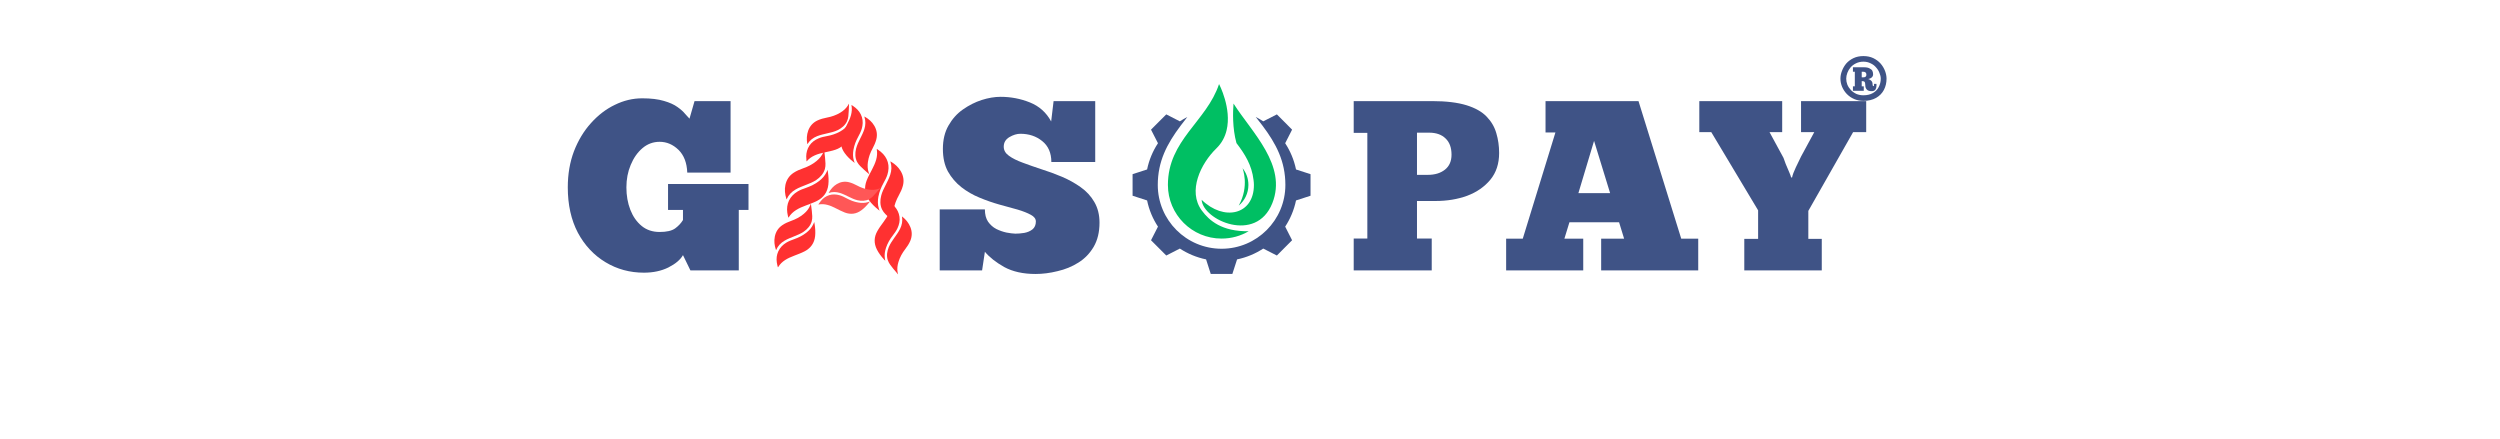 <svg xmlns="http://www.w3.org/2000/svg" xmlns:xlink="http://www.w3.org/1999/xlink" width="279" zoomAndPan="magnify" viewBox="0 0 209.25 36.75" height="49" preserveAspectRatio="xMidYMid meet" version="1.2"><defs><clipPath id="66f2f04a81"><path d="M 94.805 9 L 109.695 9 L 109.695 23 L 94.805 23 Z M 94.805 9 "/></clipPath><clipPath id="de17cf451d"><path d="M 97 7.035 L 107 7.035 L 107 20 L 97 20 Z M 97 7.035 "/></clipPath><clipPath id="5ccef8c46a"><path d="M 67 10 L 72 10 L 72 14 L 67 14 Z M 67 10 "/></clipPath><clipPath id="69652c0eaf"><path d="M 69.504 7.738 L 72.684 9.68 L 69.578 14.766 L 66.398 12.824 Z M 69.504 7.738 "/></clipPath><clipPath id="0b1c9b5b78"><path d="M 69.504 7.738 L 72.684 9.68 L 69.578 14.766 L 66.398 12.824 Z M 69.504 7.738 "/></clipPath><clipPath id="ca47caeca2"><path d="M 67 8 L 72 8 L 72 13 L 67 13 Z M 67 8 "/></clipPath><clipPath id="3f2424534a"><path d="M 69.504 7.738 L 72.684 9.68 L 69.578 14.766 L 66.398 12.824 Z M 69.504 7.738 "/></clipPath><clipPath id="8d85123085"><path d="M 69.504 7.738 L 72.684 9.68 L 69.578 14.766 L 66.398 12.824 Z M 69.504 7.738 "/></clipPath><clipPath id="bf67bff338"><path d="M 65 14 L 70 14 L 70 19 L 65 19 Z M 65 14 "/></clipPath><clipPath id="7f9436f741"><path d="M 67.199 11.832 L 70.625 13.289 L 68 19.457 L 64.57 18 Z M 67.199 11.832 "/></clipPath><clipPath id="3ed30bed59"><path d="M 67.199 11.832 L 70.625 13.289 L 68 19.457 L 64.57 18 Z M 67.199 11.832 "/></clipPath><clipPath id="22872ac7d0"><path d="M 65 12 L 70 12 L 70 17 L 65 17 Z M 65 12 "/></clipPath><clipPath id="1561af6982"><path d="M 67.199 11.832 L 70.625 13.289 L 68 19.457 L 64.57 18 Z M 67.199 11.832 "/></clipPath><clipPath id="ddbbf1f87f"><path d="M 67.199 11.832 L 70.625 13.289 L 68 19.457 L 64.57 18 Z M 67.199 11.832 "/></clipPath><clipPath id="5a7a6d8f09"><path d="M 65 18 L 69 18 L 69 23 L 65 23 Z M 65 18 "/></clipPath><clipPath id="dc9f7baee6"><path d="M 66.188 16.363 L 69.629 17.785 L 67.348 23.293 L 63.906 21.867 Z M 66.188 16.363 "/></clipPath><clipPath id="a15ef06d8c"><path d="M 66.188 16.363 L 69.629 17.785 L 67.348 23.293 L 63.906 21.867 Z M 66.188 16.363 "/></clipPath><clipPath id="cd73a3e3fd"><path d="M 64 17 L 68 17 L 68 21 L 64 21 Z M 64 17 "/></clipPath><clipPath id="b3a4f52a00"><path d="M 66.188 16.363 L 69.629 17.785 L 67.348 23.293 L 63.906 21.867 Z M 66.188 16.363 "/></clipPath><clipPath id="69ea81d753"><path d="M 66.188 16.363 L 69.629 17.785 L 67.348 23.293 L 63.906 21.867 Z M 66.188 16.363 "/></clipPath><clipPath id="83a6077549"><path d="M 73 17 L 76 17 L 76 22 L 73 22 Z M 73 17 "/></clipPath><clipPath id="c1f1f84ed9"><path d="M 76.949 22.625 L 73.285 23.301 L 72.203 17.441 L 75.867 16.766 Z M 76.949 22.625 "/></clipPath><clipPath id="c8f822da20"><path d="M 76.949 22.625 L 73.285 23.301 L 72.203 17.441 L 75.867 16.766 Z M 76.949 22.625 "/></clipPath><clipPath id="310e6e4197"><path d="M 74 18 L 77 18 L 77 23 L 74 23 Z M 74 18 "/></clipPath><clipPath id="051793f446"><path d="M 76.949 22.625 L 73.285 23.301 L 72.203 17.441 L 75.867 16.766 Z M 76.949 22.625 "/></clipPath><clipPath id="55d9f02916"><path d="M 76.949 22.625 L 73.285 23.301 L 72.203 17.441 L 75.867 16.766 Z M 76.949 22.625 "/></clipPath><clipPath id="8ca969a02a"><path d="M 72 12 L 75 12 L 75 18 L 72 18 Z M 72 12 "/></clipPath><clipPath id="617c5a13db"><path d="M 76.75 18.031 L 73.223 19.23 L 71.062 12.883 L 74.59 11.684 Z M 76.75 18.031 "/></clipPath><clipPath id="63654b277b"><path d="M 76.75 18.031 L 73.223 19.23 L 71.062 12.883 L 74.59 11.684 Z M 76.75 18.031 "/></clipPath><clipPath id="ef3e3b7619"><path d="M 73 13 L 76 13 L 76 19 L 73 19 Z M 73 13 "/></clipPath><clipPath id="525824923c"><path d="M 76.75 18.031 L 73.223 19.23 L 71.062 12.883 L 74.59 11.684 Z M 76.75 18.031 "/></clipPath><clipPath id="c9a8feab24"><path d="M 76.75 18.031 L 73.223 19.23 L 71.062 12.883 L 74.59 11.684 Z M 76.75 18.031 "/></clipPath><clipPath id="e12cbd3eb4"><path d="M 70 8 L 73 8 L 73 14 L 70 14 Z M 70 8 "/></clipPath><clipPath id="51983a7480"><path d="M 74.48 13.98 L 70.969 15.215 L 68.992 9.594 L 72.504 8.359 Z M 74.48 13.98 "/></clipPath><clipPath id="fb7ab48b6c"><path d="M 74.48 13.98 L 70.969 15.215 L 68.992 9.594 L 72.504 8.359 Z M 74.48 13.98 "/></clipPath><clipPath id="a72f1c19f5"><path d="M 71 9 L 74 9 L 74 15 L 71 15 Z M 71 9 "/></clipPath><clipPath id="9ab004850c"><path d="M 74.48 13.98 L 70.969 15.215 L 68.992 9.594 L 72.504 8.359 Z M 74.48 13.98 "/></clipPath><clipPath id="81a83d26db"><path d="M 74.48 13.98 L 70.969 15.215 L 68.992 9.594 L 72.504 8.359 Z M 74.48 13.98 "/></clipPath><clipPath id="996a947ed8"><path d="M 68 16 L 73 16 L 73 18 L 68 18 Z M 68 16 "/></clipPath><clipPath id="f8734df702"><path d="M 73.113 14.234 L 74.117 17.039 L 68.504 19.043 L 67.5 16.238 Z M 73.113 14.234 "/></clipPath><clipPath id="9a0b84480d"><path d="M 73.113 14.234 L 74.117 17.039 L 68.504 19.043 L 67.5 16.238 Z M 73.113 14.234 "/></clipPath><clipPath id="72f9218269"><path d="M 69 15 L 74 15 L 74 17 L 69 17 Z M 69 15 "/></clipPath><clipPath id="7af6ba089d"><path d="M 73.113 14.234 L 74.117 17.039 L 68.504 19.043 L 67.5 16.238 Z M 73.113 14.234 "/></clipPath><clipPath id="50008a5b68"><path d="M 73.113 14.234 L 74.117 17.039 L 68.504 19.043 L 67.5 16.238 Z M 73.113 14.234 "/></clipPath></defs><g id="87bfbae9b2"><g style="fill:#3f5386;fill-opacity:1;"><g transform="translate(47.227, 22.635)"><path style="stroke:none" d="M 10.562 0 L 9.938 -1.281 C 9.719 -0.895 9.312 -0.551 8.719 -0.25 C 8.133 0.039 7.453 0.188 6.672 0.188 C 5.492 0.188 4.422 -0.102 3.453 -0.688 C 2.484 -1.27 1.711 -2.094 1.141 -3.156 C 0.578 -4.227 0.297 -5.492 0.297 -6.953 C 0.297 -8.055 0.469 -9.062 0.812 -9.969 C 1.164 -10.883 1.641 -11.672 2.234 -12.328 C 2.828 -12.992 3.492 -13.504 4.234 -13.859 C 4.973 -14.223 5.738 -14.406 6.531 -14.406 C 7.258 -14.406 7.863 -14.332 8.344 -14.188 C 8.82 -14.051 9.203 -13.879 9.484 -13.672 C 9.766 -13.473 9.977 -13.281 10.125 -13.094 C 10.281 -12.914 10.398 -12.785 10.484 -12.703 L 10.906 -14.172 L 13.922 -14.172 L 13.922 -8.188 L 10.297 -8.188 C 10.266 -9.008 10.02 -9.645 9.562 -10.094 C 9.102 -10.539 8.578 -10.766 7.984 -10.766 C 7.441 -10.766 6.961 -10.586 6.547 -10.234 C 6.129 -9.879 5.801 -9.41 5.562 -8.828 C 5.32 -8.254 5.203 -7.629 5.203 -6.953 C 5.203 -6.266 5.312 -5.641 5.531 -5.078 C 5.75 -4.516 6.066 -4.062 6.484 -3.719 C 6.898 -3.383 7.398 -3.219 7.984 -3.219 C 8.566 -3.219 9 -3.316 9.281 -3.516 C 9.562 -3.723 9.781 -3.957 9.938 -4.219 L 9.938 -5.062 L 8.688 -5.062 L 8.688 -7.234 L 15.422 -7.234 L 15.422 -5.062 L 14.609 -5.062 L 14.609 0 Z M 10.562 0 "/></g></g><g style="fill:#4c4c4c;fill-opacity:1;"><g transform="translate(62.953, 22.635)"><path style="stroke:none" d=""/></g></g><g style="fill:#4c4c4c;fill-opacity:1;"><g transform="translate(68.016, 22.635)"><path style="stroke:none" d=""/></g></g><g style="fill:#4c4c4c;fill-opacity:1;"><g transform="translate(73.079, 22.635)"><path style="stroke:none" d=""/></g></g><g style="fill:#3f5386;fill-opacity:1;"><g transform="translate(78.154, 22.635)"><path style="stroke:none" d="M 0.5 0 L 0.5 -5.109 L 4.281 -5.109 C 4.281 -4.691 4.367 -4.348 4.547 -4.078 C 4.734 -3.816 4.961 -3.613 5.234 -3.469 C 5.516 -3.332 5.797 -3.234 6.078 -3.172 C 6.359 -3.117 6.609 -3.086 6.828 -3.078 C 7.066 -3.078 7.316 -3.098 7.578 -3.141 C 7.848 -3.191 8.078 -3.289 8.266 -3.438 C 8.453 -3.594 8.547 -3.812 8.547 -4.094 C 8.547 -4.32 8.406 -4.508 8.125 -4.656 C 7.844 -4.812 7.473 -4.957 7.016 -5.094 C 6.555 -5.227 6.047 -5.367 5.484 -5.516 C 4.93 -5.672 4.379 -5.863 3.828 -6.094 C 3.273 -6.32 2.77 -6.613 2.312 -6.969 C 1.852 -7.332 1.477 -7.77 1.188 -8.281 C 0.906 -8.801 0.766 -9.43 0.766 -10.172 C 0.766 -10.93 0.922 -11.582 1.234 -12.125 C 1.547 -12.676 1.945 -13.125 2.438 -13.469 C 2.938 -13.82 3.461 -14.086 4.016 -14.266 C 4.566 -14.441 5.094 -14.531 5.594 -14.531 C 6.445 -14.531 7.266 -14.375 8.047 -14.062 C 8.828 -13.75 9.422 -13.219 9.828 -12.469 L 10.031 -14.172 L 13.516 -14.172 L 13.516 -9.078 L 9.844 -9.078 C 9.844 -9.836 9.586 -10.422 9.078 -10.828 C 8.578 -11.234 7.969 -11.438 7.25 -11.438 C 6.957 -11.438 6.648 -11.344 6.328 -11.156 C 6.016 -10.969 5.859 -10.703 5.859 -10.359 C 5.859 -10.055 6.004 -9.801 6.297 -9.594 C 6.586 -9.383 6.973 -9.191 7.453 -9.016 C 7.93 -8.836 8.453 -8.656 9.016 -8.469 C 9.586 -8.289 10.156 -8.082 10.719 -7.844 C 11.289 -7.602 11.816 -7.312 12.297 -6.969 C 12.773 -6.633 13.156 -6.223 13.438 -5.734 C 13.727 -5.242 13.875 -4.664 13.875 -4 C 13.875 -3.207 13.711 -2.535 13.391 -1.984 C 13.066 -1.43 12.641 -0.988 12.109 -0.656 C 11.578 -0.32 10.992 -0.082 10.359 0.062 C 9.734 0.219 9.117 0.297 8.516 0.297 C 7.484 0.297 6.613 0.102 5.906 -0.281 C 5.207 -0.676 4.664 -1.102 4.281 -1.562 L 4.047 0 Z M 0.5 0 "/></g></g><g style="fill:#3f5386;fill-opacity:1;"><g transform="translate(92.54, 22.635)"><path style="stroke:none" d=""/></g></g><g style="fill:#3f5386;fill-opacity:1;"><g transform="translate(97.604, 22.635)"><path style="stroke:none" d=""/></g></g><g style="fill:#3f5386;fill-opacity:1;"><g transform="translate(102.667, 22.635)"><path style="stroke:none" d=""/></g></g><g style="fill:#3f5386;fill-opacity:1;"><g transform="translate(107.73, 22.635)"><path style="stroke:none" d=""/></g></g><g style="fill:#3f5386;fill-opacity:1;"><g transform="translate(112.805, 22.635)"><path style="stroke:none" d="M 0.5 -14.172 L 7.078 -14.172 C 8.242 -14.172 9.195 -14.055 9.938 -13.828 C 10.676 -13.598 11.238 -13.281 11.625 -12.875 C 12.02 -12.469 12.289 -12.004 12.438 -11.484 C 12.594 -10.961 12.672 -10.41 12.672 -9.828 C 12.672 -8.93 12.426 -8.188 11.938 -7.594 C 11.445 -7 10.801 -6.551 10 -6.25 C 9.195 -5.957 8.312 -5.812 7.344 -5.812 L 5.797 -5.812 L 5.797 -2.672 L 7.031 -2.672 L 7.031 0 L 0.5 0 L 0.5 -2.672 L 1.641 -2.672 L 1.641 -11.516 L 0.5 -11.516 Z M 5.797 -11.531 L 5.797 -8 L 6.703 -8 C 7.297 -8 7.773 -8.145 8.141 -8.438 C 8.504 -8.727 8.688 -9.145 8.688 -9.688 C 8.688 -10.281 8.52 -10.734 8.188 -11.047 C 7.863 -11.367 7.406 -11.531 6.812 -11.531 Z M 5.797 -11.531 "/></g></g><g style="fill:#3f5386;fill-opacity:1;"><g transform="translate(125.767, 22.635)"><path style="stroke:none" d="M 16.375 0 L 8.25 0 L 8.25 -2.656 L 10.172 -2.656 L 9.75 -4.031 L 5.594 -4.031 L 5.172 -2.656 L 6.75 -2.656 L 6.75 0 L 0.297 0 L 0.297 -2.656 L 1.688 -2.656 L 4.422 -11.547 L 3.594 -11.547 L 3.594 -14.172 L 11.375 -14.172 L 14.953 -2.656 L 16.375 -2.656 Z M 6.344 -6.469 L 9 -6.469 L 7.656 -10.844 Z M 6.344 -6.469 "/></g></g><g style="fill:#3f5386;fill-opacity:1;"><g transform="translate(142.435, 22.635)"><path style="stroke:none" d="M 7.484 -7.781 L 7.562 -7.781 C 7.602 -7.988 7.707 -8.27 7.875 -8.625 C 8.051 -8.977 8.195 -9.281 8.312 -9.531 L 9.422 -11.578 L 8.312 -11.578 L 8.312 -14.172 L 13.766 -14.172 L 13.766 -11.578 L 12.672 -11.578 L 8.922 -4.984 L 8.922 -2.641 L 10.047 -2.641 L 10.047 0 L 3.562 0 L 3.562 -2.641 L 4.719 -2.641 L 4.719 -5.031 L 0.797 -11.578 L -0.203 -11.578 L -0.203 -14.172 L 6.734 -14.172 L 6.734 -11.578 L 5.672 -11.578 L 6.844 -9.422 C 6.883 -9.297 6.945 -9.125 7.031 -8.906 C 7.125 -8.695 7.211 -8.488 7.297 -8.281 C 7.391 -8.07 7.453 -7.906 7.484 -7.781 Z M 7.484 -7.781 "/></g></g><g style="fill:#000000;fill-opacity:1;"><g transform="translate(155.988, 22.635)"><path style="stroke:none" d=""/></g></g><g clip-rule="nonzero" clip-path="url(#66f2f04a81)"><path style=" stroke:none;fill-rule:evenodd;fill:#3f5386;fill-opacity:1;" d="M 105.109 9.793 C 105.324 9.902 105.535 10.023 105.734 10.156 L 106.875 9.574 L 107.512 10.211 L 108.148 10.852 L 107.57 11.988 C 108 12.645 108.312 13.387 108.477 14.184 L 109.691 14.578 L 109.691 16.383 L 108.477 16.777 C 108.312 17.57 108 18.312 107.57 18.969 L 108.148 20.109 L 107.512 20.746 L 106.875 21.387 L 105.734 20.805 C 105.078 21.234 104.336 21.547 103.543 21.711 L 103.148 22.93 L 101.34 22.93 L 100.949 21.711 C 100.152 21.547 99.41 21.234 98.754 20.805 L 97.617 21.387 L 96.34 20.109 L 96.922 18.969 C 96.488 18.312 96.176 17.57 96.012 16.777 L 94.797 16.383 L 94.797 14.578 L 96.012 14.184 C 96.176 13.387 96.488 12.645 96.922 11.988 L 96.34 10.852 L 96.977 10.211 L 97.617 9.574 L 98.754 10.156 C 98.957 10.023 99.164 9.902 99.379 9.793 C 99.191 10.031 99.008 10.27 98.828 10.508 C 97.676 12.039 96.906 13.5 96.906 15.48 C 96.906 18.43 99.297 20.82 102.246 20.82 C 105.195 20.82 107.586 18.43 107.586 15.48 C 107.586 13.5 106.816 12.039 105.664 10.508 C 105.484 10.27 105.297 10.031 105.109 9.793 "/></g><g clip-rule="nonzero" clip-path="url(#de17cf451d)"><path style=" stroke:none;fill-rule:evenodd;fill:#00bf63;fill-opacity:1;" d="M 104.516 19.352 C 102.266 19.395 101.207 18.453 100.594 17.625 C 99.383 15.996 100.504 13.688 101.809 12.422 C 102.27 11.973 102.535 11.449 102.664 10.91 C 103.113 9.074 102.035 7.035 102.035 7.035 C 100.996 10.168 97.754 11.715 97.754 15.48 C 97.754 17.961 99.766 19.969 102.246 19.969 C 103.074 19.969 103.852 19.746 104.516 19.352 M 104.953 15.48 C 104.953 18 102.422 18.535 100.578 16.723 C 100.676 18.418 105.137 20.426 106.496 17 C 107.75 13.836 104.789 11.094 103.246 8.668 C 103.191 9.348 103.145 10.723 103.492 11.977 C 104.207 12.914 104.777 13.82 104.922 15.07 C 104.941 15.211 104.953 15.34 104.953 15.48 Z M 104.953 15.48 "/></g><path style=" stroke:none;fill-rule:evenodd;fill:#00bf63;fill-opacity:1;" d="M 103.996 14.07 C 103.996 14.07 104.605 15.562 103.68 17.211 C 104.176 16.797 104.492 16.176 104.492 15.48 C 104.492 14.945 104.309 14.457 103.996 14.07 "/><g style="fill:#3f5386;fill-opacity:1;"><g transform="translate(153.779, 8.287)"><path style="stroke:none" d="M 0.266 -1.703 C 0.266 -1.91 0.305 -2.125 0.391 -2.344 C 0.473 -2.57 0.594 -2.781 0.75 -2.969 C 0.914 -3.156 1.117 -3.305 1.359 -3.422 C 1.598 -3.535 1.875 -3.594 2.188 -3.594 C 2.5 -3.594 2.773 -3.535 3.016 -3.422 C 3.254 -3.305 3.457 -3.156 3.625 -2.969 C 3.789 -2.781 3.914 -2.57 4 -2.344 C 4.082 -2.125 4.125 -1.91 4.125 -1.703 C 4.125 -1.359 4.051 -1.047 3.906 -0.766 C 3.758 -0.484 3.539 -0.258 3.25 -0.094 C 2.957 0.07 2.602 0.156 2.188 0.156 C 1.906 0.156 1.645 0.102 1.406 0 C 1.176 -0.102 0.973 -0.242 0.797 -0.422 C 0.629 -0.598 0.5 -0.797 0.406 -1.016 C 0.312 -1.242 0.266 -1.473 0.266 -1.703 Z M 0.75 -1.703 C 0.75 -1.535 0.781 -1.367 0.844 -1.203 C 0.914 -1.035 1.016 -0.883 1.141 -0.75 C 1.273 -0.613 1.43 -0.504 1.609 -0.422 C 1.785 -0.348 1.977 -0.312 2.188 -0.312 C 2.5 -0.312 2.766 -0.375 2.984 -0.5 C 3.203 -0.625 3.363 -0.789 3.469 -1 C 3.582 -1.219 3.641 -1.453 3.641 -1.703 C 3.641 -1.859 3.602 -2.02 3.531 -2.188 C 3.469 -2.352 3.375 -2.504 3.25 -2.641 C 3.133 -2.785 2.984 -2.898 2.797 -2.984 C 2.617 -3.078 2.414 -3.125 2.188 -3.125 C 1.957 -3.125 1.75 -3.078 1.562 -2.984 C 1.383 -2.898 1.234 -2.785 1.109 -2.641 C 0.992 -2.504 0.906 -2.352 0.844 -2.188 C 0.781 -2.02 0.75 -1.859 0.75 -1.703 Z M 1.312 -2.656 L 2.234 -2.656 C 2.441 -2.656 2.598 -2.625 2.703 -2.562 C 2.816 -2.508 2.895 -2.441 2.938 -2.359 C 2.977 -2.273 3 -2.176 3 -2.062 C 3 -1.957 2.957 -1.867 2.875 -1.797 C 2.801 -1.734 2.707 -1.691 2.594 -1.672 C 2.688 -1.648 2.77 -1.602 2.844 -1.531 C 2.914 -1.457 2.953 -1.367 2.953 -1.266 C 2.953 -1.141 2.977 -1.078 3.031 -1.078 C 3.062 -1.078 3.078 -1.102 3.078 -1.156 L 3.078 -1.266 L 3.281 -1.266 L 3.281 -1.094 C 3.281 -0.977 3.25 -0.875 3.188 -0.781 C 3.125 -0.695 3.02 -0.656 2.875 -0.656 C 2.688 -0.656 2.551 -0.703 2.469 -0.797 C 2.383 -0.891 2.344 -1.016 2.344 -1.172 C 2.344 -1.305 2.32 -1.395 2.281 -1.438 C 2.25 -1.477 2.172 -1.5 2.047 -1.5 L 2.047 -1.062 L 2.219 -1.062 L 2.219 -0.688 L 1.312 -0.688 L 1.312 -1.062 L 1.469 -1.062 L 1.469 -2.281 L 1.312 -2.281 Z M 2.047 -2.281 L 2.047 -1.812 L 2.172 -1.812 C 2.348 -1.812 2.438 -1.883 2.438 -2.031 C 2.438 -2.195 2.352 -2.281 2.188 -2.281 Z M 2.047 -2.281 "/></g></g><g clip-rule="nonzero" clip-path="url(#5ccef8c46a)"><g clip-rule="nonzero" clip-path="url(#69652c0eaf)"><g clip-rule="nonzero" clip-path="url(#0b1c9b5b78)"><path style=" stroke:none;fill-rule:nonzero;fill:#ff3131;fill-opacity:1;" d="M 67.504 13.496 C 67.496 13.363 67.48 13.23 67.48 13.098 C 67.484 12.773 67.566 12.469 67.746 12.191 C 67.938 11.902 68.207 11.711 68.523 11.578 C 68.746 11.484 68.98 11.434 69.219 11.391 C 69.602 11.32 69.969 11.203 70.312 11.012 C 70.586 10.855 70.824 10.664 70.996 10.398 C 71.031 10.348 71.062 10.293 71.098 10.234 C 71.098 10.297 71.102 10.355 71.102 10.418 C 71.102 10.75 71.078 11.082 70.988 11.406 C 70.836 11.973 70.48 12.344 69.926 12.531 C 69.629 12.633 69.32 12.691 69.012 12.758 C 68.73 12.82 68.449 12.887 68.188 13.008 C 67.938 13.121 67.719 13.273 67.543 13.48 C 67.535 13.488 67.531 13.492 67.523 13.5 C 67.516 13.496 67.508 13.496 67.504 13.496 Z M 67.504 13.496 "/></g></g></g><g clip-rule="nonzero" clip-path="url(#ca47caeca2)"><g clip-rule="nonzero" clip-path="url(#3f2424534a)"><g clip-rule="nonzero" clip-path="url(#8d85123085)"><path style=" stroke:none;fill-rule:nonzero;fill:#ff3131;fill-opacity:1;" d="M 71.059 8.691 C 71.055 8.891 71.055 9.086 71.039 9.285 C 71.02 9.582 71.02 9.867 70.898 10.141 C 70.746 10.484 70.441 10.734 70.102 10.898 C 69.828 11.027 69.535 11.094 69.242 11.16 C 68.953 11.227 68.668 11.289 68.391 11.398 C 68.062 11.531 67.789 11.734 67.598 12.039 C 67.594 12.047 67.59 12.051 67.578 12.066 C 67.574 12.047 67.57 12.039 67.566 12.027 C 67.504 11.652 67.52 11.285 67.648 10.93 C 67.789 10.547 68.047 10.258 68.422 10.082 C 68.672 9.965 68.934 9.895 69.203 9.844 C 69.602 9.77 69.984 9.641 70.332 9.43 C 70.594 9.273 70.82 9.074 70.98 8.812 C 71.004 8.773 71.023 8.73 71.043 8.691 C 71.051 8.691 71.055 8.691 71.059 8.691 Z M 71.059 8.691 "/></g></g></g><g clip-rule="nonzero" clip-path="url(#bf67bff338)"><g clip-rule="nonzero" clip-path="url(#7f9436f741)"><g clip-rule="nonzero" clip-path="url(#3ed30bed59)"><path style=" stroke:none;fill-rule:nonzero;fill:#ff3131;fill-opacity:1;" d="M 65.98 18.207 C 65.949 18.066 65.914 17.93 65.895 17.789 C 65.852 17.445 65.887 17.109 66.035 16.793 C 66.195 16.461 66.445 16.215 66.758 16.027 C 66.98 15.895 67.223 15.805 67.465 15.723 C 67.855 15.586 68.227 15.41 68.559 15.152 C 68.82 14.949 69.043 14.707 69.184 14.402 C 69.211 14.344 69.238 14.281 69.266 14.215 C 69.277 14.277 69.289 14.344 69.297 14.406 C 69.348 14.758 69.375 15.109 69.332 15.465 C 69.258 16.086 68.938 16.531 68.383 16.816 C 68.086 16.969 67.77 17.074 67.457 17.195 C 67.172 17.301 66.887 17.418 66.625 17.586 C 66.379 17.742 66.172 17.938 66.02 18.184 C 66.016 18.191 66.008 18.199 66.004 18.203 C 65.996 18.203 65.988 18.207 65.98 18.207 Z M 65.98 18.207 "/></g></g></g><g clip-rule="nonzero" clip-path="url(#22872ac7d0)"><g clip-rule="nonzero" clip-path="url(#1561af6982)"><g clip-rule="nonzero" clip-path="url(#ddbbf1f87f)"><path style=" stroke:none;fill-rule:nonzero;fill:#ff3131;fill-opacity:1;" d="M 68.988 12.594 C 69.012 12.801 69.043 13.012 69.059 13.223 C 69.082 13.535 69.129 13.84 69.043 14.145 C 68.934 14.531 68.652 14.844 68.32 15.066 C 68.051 15.246 67.754 15.359 67.453 15.477 C 67.16 15.59 66.867 15.699 66.594 15.859 C 66.266 16.047 66.012 16.305 65.855 16.656 C 65.852 16.664 65.848 16.672 65.84 16.688 C 65.832 16.668 65.824 16.66 65.82 16.645 C 65.699 16.262 65.656 15.871 65.738 15.48 C 65.828 15.051 66.055 14.707 66.422 14.465 C 66.668 14.301 66.934 14.191 67.207 14.094 C 67.617 13.953 68 13.762 68.336 13.484 C 68.586 13.277 68.793 13.035 68.922 12.73 C 68.941 12.688 68.953 12.641 68.969 12.594 C 68.977 12.594 68.984 12.594 68.988 12.594 Z M 68.988 12.594 "/></g></g></g><g clip-rule="nonzero" clip-path="url(#5a7a6d8f09)"><g clip-rule="nonzero" clip-path="url(#dc9f7baee6)"><g clip-rule="nonzero" clip-path="url(#a15ef06d8c)"><path style=" stroke:none;fill-rule:nonzero;fill:#ff3131;fill-opacity:1;" d="M 65.105 22.363 C 65.074 22.234 65.039 22.105 65.02 21.973 C 64.973 21.652 65.004 21.336 65.145 21.035 C 65.289 20.723 65.523 20.488 65.812 20.309 C 66.02 20.184 66.246 20.098 66.477 20.016 C 66.844 19.887 67.188 19.715 67.496 19.473 C 67.742 19.277 67.945 19.047 68.078 18.758 C 68.102 18.703 68.125 18.645 68.152 18.582 C 68.164 18.641 68.172 18.703 68.184 18.762 C 68.234 19.09 68.262 19.422 68.227 19.758 C 68.164 20.34 67.867 20.762 67.348 21.035 C 67.07 21.18 66.773 21.285 66.484 21.398 C 66.215 21.504 65.945 21.613 65.703 21.773 C 65.477 21.922 65.281 22.109 65.141 22.344 C 65.137 22.348 65.129 22.355 65.125 22.363 C 65.117 22.363 65.109 22.363 65.105 22.363 Z M 65.105 22.363 "/></g></g></g><g clip-rule="nonzero" clip-path="url(#cd73a3e3fd)"><g clip-rule="nonzero" clip-path="url(#b3a4f52a00)"><g clip-rule="nonzero" clip-path="url(#69ea81d753)"><path style=" stroke:none;fill-rule:nonzero;fill:#ff3131;fill-opacity:1;" d="M 67.875 17.062 C 67.898 17.258 67.93 17.453 67.949 17.652 C 67.977 17.945 68.02 18.23 67.941 18.52 C 67.844 18.883 67.582 19.18 67.27 19.391 C 67.02 19.562 66.742 19.672 66.461 19.785 C 66.188 19.895 65.91 20 65.656 20.152 C 65.352 20.332 65.113 20.578 64.973 20.906 C 64.969 20.914 64.965 20.922 64.957 20.938 C 64.949 20.922 64.941 20.91 64.941 20.898 C 64.82 20.543 64.777 20.176 64.852 19.805 C 64.93 19.402 65.141 19.074 65.484 18.844 C 65.711 18.688 65.961 18.582 66.219 18.488 C 66.602 18.352 66.957 18.168 67.27 17.906 C 67.504 17.707 67.699 17.48 67.816 17.191 C 67.832 17.152 67.844 17.105 67.859 17.062 C 67.863 17.062 67.871 17.062 67.875 17.062 Z M 67.875 17.062 "/></g></g></g><g clip-rule="nonzero" clip-path="url(#83a6077549)"><g clip-rule="nonzero" clip-path="url(#c1f1f84ed9)"><g clip-rule="nonzero" clip-path="url(#c8f822da20)"><path style=" stroke:none;fill-rule:nonzero;fill:#ff3131;fill-opacity:1;" d="M 74.598 17 C 74.691 17.094 74.789 17.184 74.879 17.281 C 75.094 17.527 75.238 17.809 75.285 18.137 C 75.336 18.477 75.262 18.801 75.117 19.109 C 75.012 19.328 74.871 19.523 74.723 19.715 C 74.484 20.023 74.289 20.355 74.164 20.727 C 74.062 21.023 74.016 21.328 74.062 21.641 C 74.07 21.703 74.086 21.762 74.098 21.828 C 74.055 21.785 74.012 21.738 73.973 21.695 C 73.75 21.449 73.547 21.184 73.395 20.883 C 73.133 20.359 73.148 19.844 73.438 19.336 C 73.59 19.062 73.781 18.812 73.965 18.559 C 74.133 18.324 74.297 18.086 74.414 17.82 C 74.523 17.57 74.586 17.312 74.578 17.039 C 74.578 17.031 74.578 17.02 74.578 17.012 C 74.586 17.008 74.59 17.004 74.598 17 Z M 74.598 17 "/></g></g></g><g clip-rule="nonzero" clip-path="url(#310e6e4197)"><g clip-rule="nonzero" clip-path="url(#051793f446)"><g clip-rule="nonzero" clip-path="url(#55d9f02916)"><path style=" stroke:none;fill-rule:nonzero;fill:#ff3131;fill-opacity:1;" d="M 75.156 22.953 C 75.027 22.801 74.895 22.656 74.773 22.5 C 74.59 22.266 74.398 22.051 74.305 21.766 C 74.188 21.41 74.25 21.02 74.395 20.672 C 74.512 20.395 74.688 20.148 74.859 19.902 C 75.031 19.66 75.203 19.422 75.336 19.156 C 75.492 18.836 75.559 18.504 75.5 18.148 C 75.496 18.141 75.496 18.133 75.496 18.117 C 75.508 18.129 75.52 18.133 75.531 18.141 C 75.824 18.375 76.059 18.66 76.199 19.012 C 76.352 19.391 76.352 19.777 76.191 20.16 C 76.082 20.414 75.934 20.637 75.766 20.855 C 75.52 21.176 75.32 21.527 75.203 21.918 C 75.113 22.211 75.074 22.508 75.133 22.812 C 75.141 22.855 75.156 22.898 75.168 22.945 C 75.164 22.949 75.156 22.953 75.156 22.953 Z M 75.156 22.953 "/></g></g></g><g clip-rule="nonzero" clip-path="url(#8ca969a02a)"><g clip-rule="nonzero" clip-path="url(#617c5a13db)"><g clip-rule="nonzero" clip-path="url(#63654b277b)"><path style=" stroke:none;fill-rule:nonzero;fill:#ff3131;fill-opacity:1;" d="M 73.402 12.469 C 73.516 12.555 73.637 12.633 73.742 12.723 C 74.008 12.949 74.203 13.223 74.305 13.559 C 74.41 13.914 74.383 14.262 74.277 14.613 C 74.199 14.859 74.082 15.086 73.953 15.312 C 73.754 15.672 73.598 16.055 73.52 16.465 C 73.461 16.793 73.457 17.121 73.555 17.441 C 73.574 17.504 73.598 17.566 73.621 17.637 C 73.57 17.594 73.52 17.555 73.469 17.512 C 73.195 17.289 72.941 17.043 72.734 16.75 C 72.375 16.238 72.316 15.691 72.539 15.109 C 72.66 14.797 72.824 14.508 72.977 14.211 C 73.117 13.938 73.254 13.66 73.336 13.363 C 73.414 13.082 73.438 12.801 73.387 12.512 C 73.387 12.504 73.387 12.496 73.387 12.488 C 73.395 12.48 73.398 12.477 73.402 12.469 Z M 73.402 12.469 "/></g></g></g><g clip-rule="nonzero" clip-path="url(#ef3e3b7619)"><g clip-rule="nonzero" clip-path="url(#525824923c)"><g clip-rule="nonzero" clip-path="url(#c9a8feab24)"><path style=" stroke:none;fill-rule:nonzero;fill:#ff3131;fill-opacity:1;" d="M 74.91 18.656 C 74.75 18.52 74.59 18.383 74.438 18.238 C 74.207 18.02 73.973 17.824 73.832 17.539 C 73.652 17.18 73.656 16.758 73.758 16.371 C 73.836 16.059 73.984 15.773 74.129 15.488 C 74.27 15.207 74.414 14.93 74.512 14.629 C 74.629 14.266 74.648 13.906 74.531 13.543 C 74.527 13.535 74.527 13.523 74.52 13.508 C 74.539 13.516 74.551 13.52 74.562 13.527 C 74.91 13.727 75.199 13.992 75.402 14.34 C 75.621 14.719 75.684 15.125 75.57 15.555 C 75.496 15.836 75.371 16.098 75.23 16.352 C 75.02 16.73 74.863 17.129 74.801 17.559 C 74.75 17.879 74.758 18.199 74.863 18.512 C 74.879 18.555 74.902 18.602 74.922 18.645 C 74.918 18.648 74.914 18.656 74.91 18.656 Z M 74.91 18.656 "/></g></g></g><g clip-rule="nonzero" clip-path="url(#e12cbd3eb4)"><g clip-rule="nonzero" clip-path="url(#51983a7480)"><g clip-rule="nonzero" clip-path="url(#fb7ab48b6c)"><path style=" stroke:none;fill-rule:nonzero;fill:#ff3131;fill-opacity:1;" d="M 71.281 8.789 C 71.391 8.867 71.504 8.938 71.605 9.023 C 71.855 9.23 72.043 9.488 72.141 9.801 C 72.242 10.133 72.223 10.461 72.125 10.793 C 72.055 11.023 71.945 11.238 71.828 11.453 C 71.641 11.793 71.5 12.152 71.434 12.539 C 71.379 12.848 71.379 13.156 71.473 13.457 C 71.492 13.516 71.516 13.574 71.539 13.637 C 71.488 13.602 71.441 13.562 71.395 13.523 C 71.133 13.316 70.895 13.086 70.699 12.812 C 70.355 12.336 70.293 11.824 70.5 11.277 C 70.609 10.98 70.758 10.707 70.898 10.426 C 71.031 10.168 71.156 9.906 71.23 9.629 C 71.301 9.363 71.32 9.098 71.27 8.828 C 71.27 8.82 71.27 8.812 71.27 8.805 C 71.273 8.797 71.277 8.793 71.281 8.789 Z M 71.281 8.789 "/></g></g></g><g clip-rule="nonzero" clip-path="url(#a72f1c19f5)"><g clip-rule="nonzero" clip-path="url(#9ab004850c)"><g clip-rule="nonzero" clip-path="url(#81a83d26db)"><path style=" stroke:none;fill-rule:nonzero;fill:#ff3131;fill-opacity:1;" d="M 72.758 14.586 C 72.609 14.457 72.453 14.332 72.309 14.195 C 72.094 13.992 71.871 13.809 71.734 13.543 C 71.562 13.207 71.562 12.812 71.652 12.449 C 71.727 12.152 71.859 11.883 71.992 11.613 C 72.125 11.352 72.258 11.086 72.348 10.805 C 72.453 10.465 72.465 10.125 72.352 9.785 C 72.352 9.777 72.348 9.77 72.344 9.754 C 72.359 9.758 72.371 9.762 72.383 9.77 C 72.711 9.957 72.988 10.199 73.18 10.527 C 73.387 10.879 73.449 11.262 73.348 11.664 C 73.281 11.93 73.168 12.176 73.039 12.418 C 72.844 12.773 72.703 13.148 72.645 13.555 C 72.602 13.855 72.609 14.156 72.715 14.449 C 72.73 14.492 72.75 14.531 72.77 14.574 C 72.766 14.578 72.762 14.582 72.758 14.586 Z M 72.758 14.586 "/></g></g></g><g clip-rule="nonzero" clip-path="url(#996a947ed8)"><g clip-rule="nonzero" clip-path="url(#f8734df702)"><g clip-rule="nonzero" clip-path="url(#9a0b84480d)"><path style=" stroke:none;fill-rule:nonzero;fill:#ff5757;fill-opacity:1;" d="M 68.5 17.105 C 68.57 17.008 68.633 16.906 68.711 16.816 C 68.895 16.59 69.121 16.426 69.402 16.336 C 69.695 16.242 69.988 16.262 70.281 16.344 C 70.492 16.406 70.684 16.504 70.871 16.605 C 71.176 16.77 71.496 16.895 71.84 16.953 C 72.117 17 72.391 17 72.66 16.914 C 72.711 16.895 72.766 16.875 72.82 16.855 C 72.789 16.898 72.754 16.941 72.723 16.984 C 72.535 17.215 72.332 17.43 72.09 17.605 C 71.668 17.914 71.211 17.973 70.723 17.793 C 70.461 17.695 70.215 17.562 69.965 17.438 C 69.734 17.32 69.5 17.211 69.25 17.148 C 69.016 17.086 68.777 17.07 68.535 17.113 C 68.531 17.117 68.523 17.117 68.516 17.117 C 68.512 17.113 68.508 17.105 68.5 17.105 Z M 68.5 17.105 "/></g></g></g><g clip-rule="nonzero" clip-path="url(#72f9218269)"><g clip-rule="nonzero" clip-path="url(#7af6ba089d)"><g clip-rule="nonzero" clip-path="url(#50008a5b68)"><path style=" stroke:none;fill-rule:nonzero;fill:#ff5757;fill-opacity:1;" d="M 73.66 15.766 C 73.547 15.898 73.434 16.035 73.312 16.164 C 73.137 16.359 72.973 16.559 72.738 16.68 C 72.438 16.832 72.086 16.836 71.762 16.758 C 71.5 16.695 71.258 16.574 71.016 16.457 C 70.781 16.344 70.547 16.223 70.293 16.145 C 69.988 16.055 69.688 16.043 69.383 16.145 C 69.375 16.148 69.371 16.148 69.355 16.152 C 69.363 16.141 69.363 16.129 69.371 16.121 C 69.535 15.828 69.754 15.578 70.043 15.406 C 70.355 15.219 70.695 15.164 71.055 15.25 C 71.293 15.309 71.512 15.41 71.727 15.523 C 72.043 15.695 72.379 15.82 72.742 15.871 C 73.012 15.906 73.277 15.898 73.539 15.805 C 73.574 15.789 73.613 15.77 73.648 15.754 C 73.652 15.758 73.656 15.762 73.66 15.766 Z M 73.66 15.766 "/></g></g></g></g></svg>